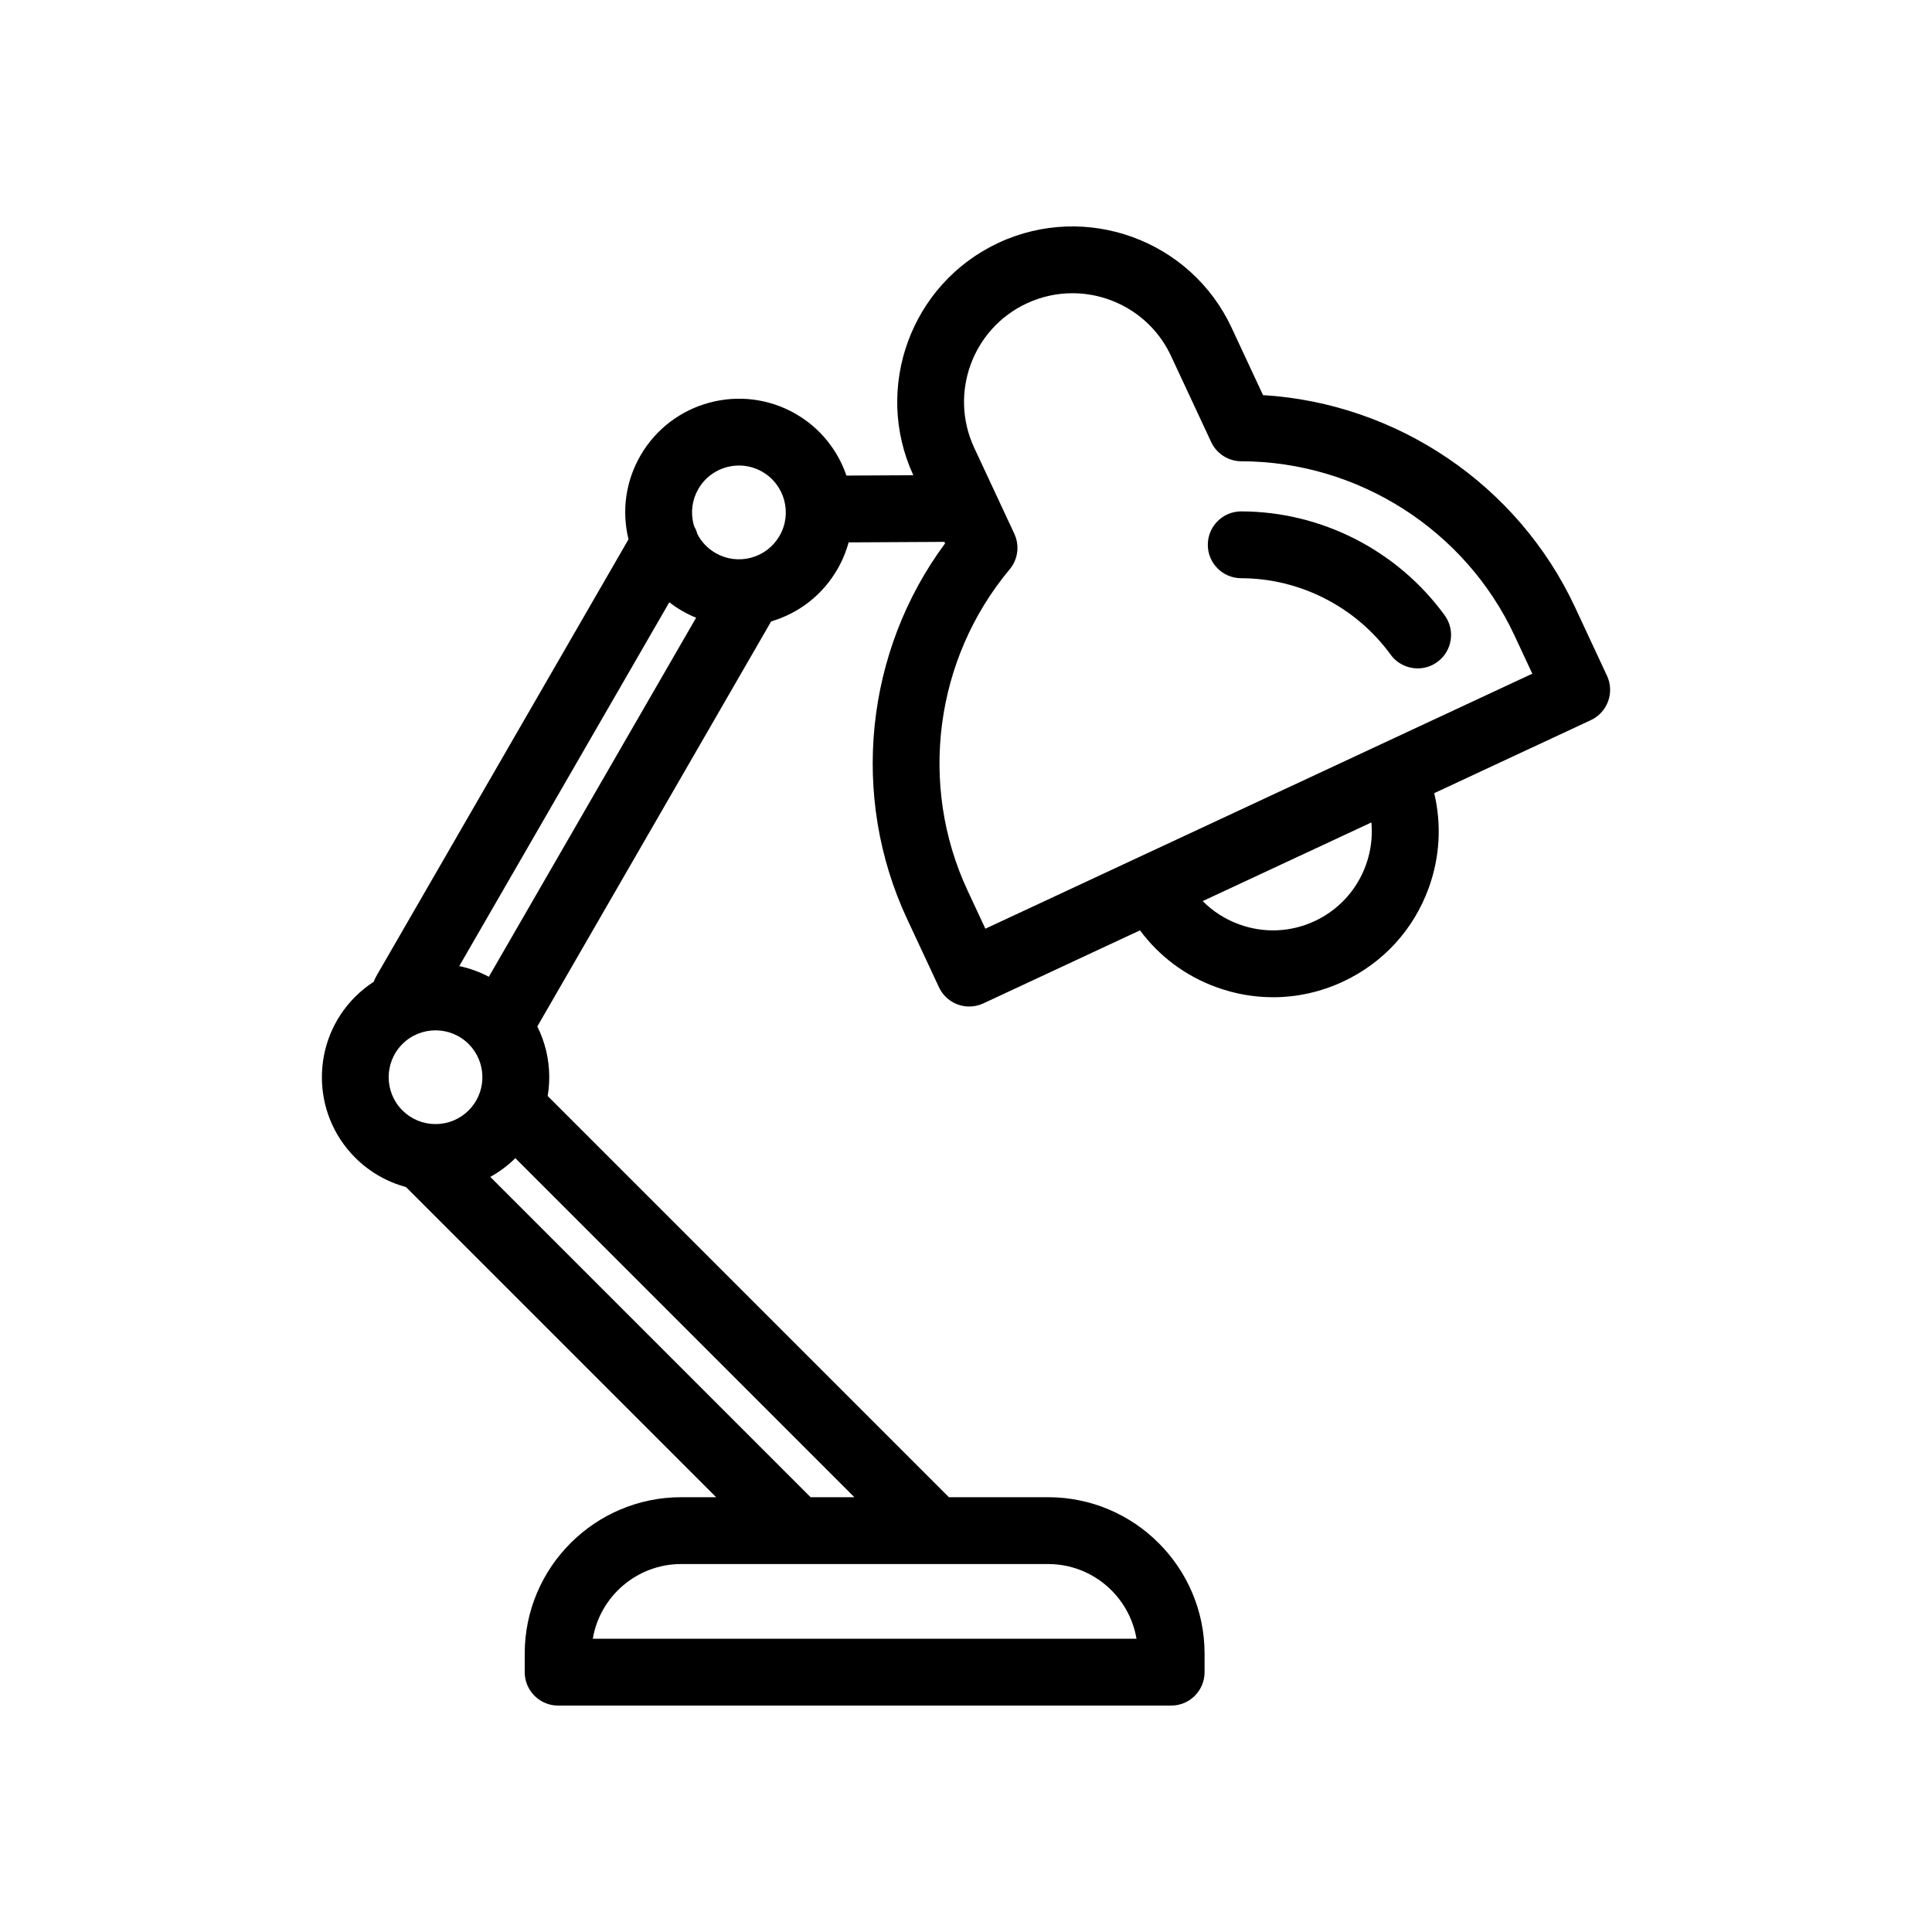 <?xml version="1.0" encoding="utf-8"?>
<!-- Generator: Adobe Illustrator 16.0.0, SVG Export Plug-In . SVG Version: 6.00 Build 0)  -->
<!DOCTYPE svg PUBLIC "-//W3C//DTD SVG 1.1//EN" "http://www.w3.org/Graphics/SVG/1.1/DTD/svg11.dtd">
<svg version="1.1" id="Layer_1" xmlns="http://www.w3.org/2000/svg" xmlns:xlink="http://www.w3.org/1999/xlink" x="0px" y="0px"
	 width="350px" height="350px" viewBox="0 0 350 350" enable-background="new 0 0 350 350" xml:space="preserve">
<g>
	<g>
		<path d="M291.12,122.413l-5.786-12.404v0c-10.348-22.192-32.25-36.954-56.526-38.43l-5.697-12.218
			c-7.404-15.878-26.347-22.773-42.228-15.369c-15.837,7.385-22.734,26.246-15.426,42.099l-12.119,0.065
			c-1.556-4.55-4.692-8.581-9.174-11.169c-9.837-5.679-22.459-2.296-28.138,7.54c-2.673,4.63-3.433,10.002-2.167,15.178
			l-45.685,79.129c-0.191,0.332-0.344,0.673-0.466,1.021c-1.194,0.772-2.326,1.679-3.372,2.725c-8.031,8.031-8.031,21.099,0,29.131
			c2.591,2.59,5.75,4.4,9.196,5.324l56.199,56.198H123.4c-15.628,0-28.343,12.715-28.343,28.344v3.352
			c0,3.344,2.709,6.054,6.053,6.054h111.057c3.343,0,6.053-2.71,6.053-6.054v-3.352c0-15.629-12.715-28.344-28.343-28.344h-17.977
			l-72.684-72.683c0.185-1.115,0.285-2.252,0.285-3.405c0-3.245-0.751-6.374-2.161-9.193l42.361-73.378
			c5.09-1.501,9.34-4.836,12.003-9.449c0.903-1.565,1.575-3.199,2.03-4.866l17.349-0.094l0.128,0.274
			c-14.478,19.547-17.249,45.813-6.898,68.002l5.787,12.404c1.028,2.202,3.21,3.496,5.49,3.496c0.855,0,1.726-0.183,2.554-0.568
			l28.377-13.232c3.467,4.683,8.226,8.255,13.825,10.293c3.352,1.22,6.822,1.825,10.284,1.825c4.323,0,8.631-0.946,12.666-2.827
			c7.265-3.388,12.777-9.403,15.52-16.936c2.038-5.6,2.36-11.541,1.002-17.206l28.378-13.232c1.455-0.678,2.58-1.907,3.13-3.416
			C291.873,125.534,291.8,123.868,291.12,122.413z M84.906,201.152c-1.604,1.604-3.737,2.486-6.005,2.486
			c-2.27,0-4.402-0.883-6.006-2.487c-3.312-3.312-3.312-8.699,0-12.012c1.656-1.655,3.831-2.483,6.006-2.483
			c2.174,0,4.35,0.828,6.005,2.483c0.197,0.198,0.38,0.402,0.553,0.612c0.014,0.02,0.031,0.035,0.045,0.055
			C88.203,193.139,88.005,198.054,84.906,201.152z M189.876,283.341c8.033,0,14.723,5.864,16.014,13.537h-98.502
			c1.29-7.673,7.98-13.537,16.014-13.537H189.876z M154.779,271.234h-7.929l0,0l-58.03-58.029c1.642-0.905,3.168-2.039,4.539-3.391
			L154.779,271.234z M88.559,176.951c-1.705-0.902-3.509-1.546-5.357-1.938l38.049-65.903c0.731,0.563,1.501,1.086,2.314,1.555
			c0.825,0.476,1.675,0.889,2.542,1.244L88.559,176.951z M141.221,97.074c-1.134,1.964-2.966,3.37-5.157,3.957
			c-2.192,0.588-4.48,0.286-6.445-0.848c-1.419-0.82-2.541-2.007-3.279-3.427c-0.128-0.481-0.322-0.944-0.566-1.381
			c-0.037-0.117-0.08-0.23-0.112-0.349c-0.587-2.192-0.286-4.48,0.848-6.445c1.571-2.722,4.432-4.245,7.369-4.245
			c1.44,0,2.899,0.365,4.233,1.137C142.167,87.813,143.562,93.018,141.221,97.074z M238.179,166.861
			c-4.335,2.021-9.198,2.233-13.693,0.598c-2.525-0.92-4.766-2.36-6.603-4.217l30.56-14.25
			C249.106,156.303,245.204,163.585,238.179,166.861z M178.511,168.245l-3.228-6.919c-8.925-19.133-5.93-41.973,7.629-58.187
			c1.506-1.802,1.835-4.313,0.843-6.441l-7.271-15.593c-4.584-9.831-0.315-21.558,9.515-26.141c2.682-1.25,5.503-1.842,8.283-1.842
			c7.412,0,14.524,4.208,17.857,11.357l7.271,15.59c0.992,2.129,3.127,3.491,5.475,3.495c21.134,0.036,40.555,12.425,49.479,31.562
			v0.001l3.227,6.918L178.511,168.245z"/>
	</g>
</g>
<g>
	<g>
		<path d="M261.717,111.471c-8.561-11.765-22.335-18.803-36.847-18.828c-0.005,0-0.008,0-0.012,0c-3.337,0-6.046,2.703-6.052,6.042
			c-0.007,3.343,2.699,6.058,6.042,6.063c10.661,0.018,20.784,5.194,27.08,13.846c1.185,1.628,3.029,2.492,4.899,2.492
			c1.234,0,2.481-0.377,3.555-1.16C263.087,117.96,263.684,114.174,261.717,111.471z"/>
	</g>
</g>
</svg>
